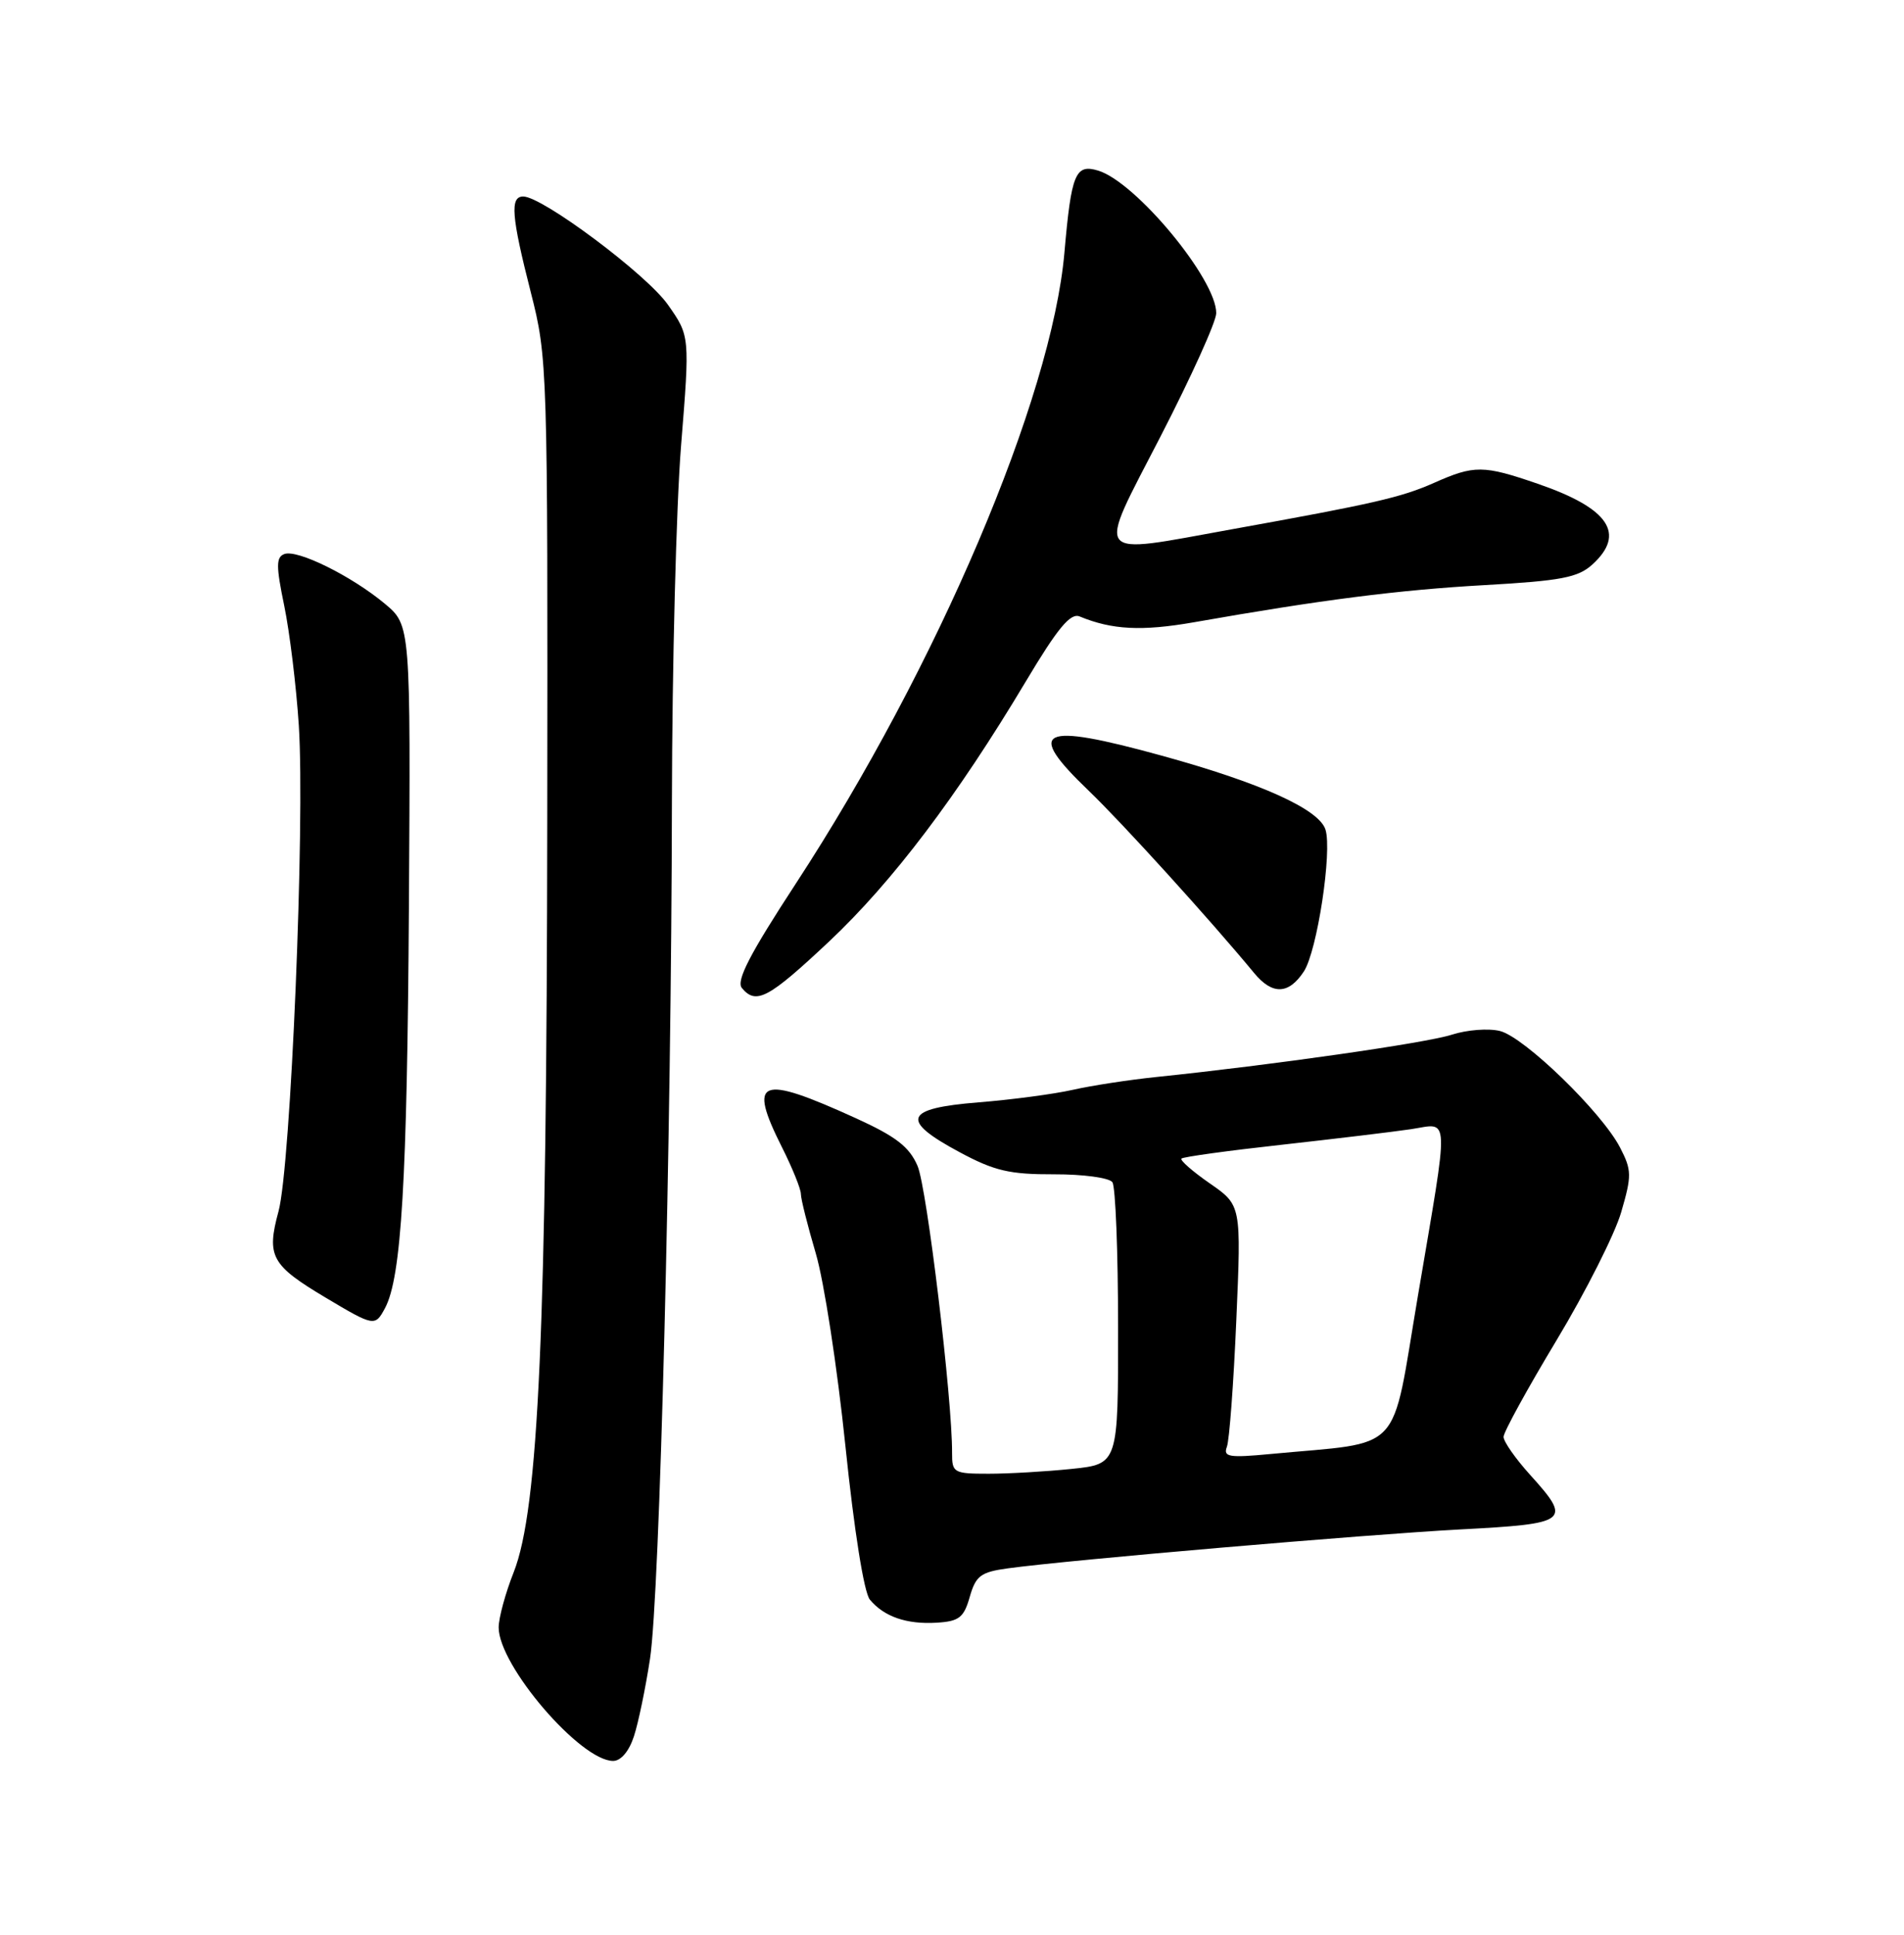 <?xml version="1.0" encoding="UTF-8" standalone="no"?>
<!DOCTYPE svg PUBLIC "-//W3C//DTD SVG 1.1//EN" "http://www.w3.org/Graphics/SVG/1.1/DTD/svg11.dtd" >
<svg xmlns="http://www.w3.org/2000/svg" xmlns:xlink="http://www.w3.org/1999/xlink" version="1.1" viewBox="0 0 252 256">
 <g >
 <path fill="currentColor"
d=" M 83.90 229.75 C 84.49 227.96 85.44 223.35 86.03 219.50 C 87.32 211.06 88.86 150.80 88.93 106.00 C 88.96 88.12 89.50 66.97 90.14 58.98 C 91.31 44.46 91.31 44.46 88.40 40.32 C 85.60 36.32 71.79 26.00 69.25 26.00 C 67.48 26.00 67.68 28.60 70.25 38.67 C 72.47 47.37 72.50 48.41 72.43 108.50 C 72.36 175.70 71.29 199.66 67.99 208.03 C 66.89 210.80 66.00 214.09 66.00 215.34 C 66.00 220.38 76.83 233.00 81.15 233.00 C 82.18 233.00 83.26 231.72 83.90 229.75 Z  M 128.35 211.29 C 129.15 208.50 129.80 208.01 133.38 207.52 C 141.46 206.41 180.72 203.04 193.25 202.37 C 207.69 201.61 208.08 201.30 202.50 195.13 C 200.58 193.00 199.00 190.75 199.00 190.12 C 199.00 189.50 202.16 183.74 206.02 177.33 C 209.88 170.91 213.73 163.29 214.57 160.39 C 215.98 155.55 215.97 154.84 214.42 151.84 C 212.00 147.16 201.76 137.23 198.53 136.42 C 197.02 136.04 194.15 136.26 192.14 136.91 C 188.78 138.00 168.38 140.92 153.00 142.51 C 149.43 142.88 144.47 143.64 142.00 144.20 C 139.53 144.76 133.90 145.51 129.50 145.86 C 119.66 146.65 119.07 148.20 127.00 152.45 C 131.61 154.93 133.63 155.40 139.50 155.38 C 143.36 155.37 146.83 155.84 147.23 156.43 C 147.64 157.02 147.98 165.65 147.98 175.61 C 148.00 193.72 148.00 193.72 141.85 194.36 C 138.47 194.71 133.52 195.00 130.85 195.00 C 126.22 195.00 126.00 194.87 126.01 192.25 C 126.05 185.16 122.68 157.14 121.44 154.27 C 120.35 151.74 118.59 150.38 113.28 147.96 C 100.47 142.13 98.94 142.73 103.50 151.81 C 104.88 154.55 106.00 157.33 106.00 157.99 C 106.00 158.65 106.89 162.18 107.97 165.84 C 109.06 169.51 110.82 180.96 111.89 191.30 C 113.05 202.53 114.35 210.72 115.13 211.66 C 117.01 213.92 120.00 214.95 123.97 214.71 C 126.94 214.53 127.57 214.04 128.35 211.29 Z  M 50.96 173.08 C 53.13 169.03 53.89 156.21 54.12 120.12 C 54.35 82.74 54.35 82.74 50.93 79.88 C 46.51 76.20 39.34 72.66 37.63 73.31 C 36.53 73.73 36.53 74.90 37.62 80.16 C 38.34 83.65 39.21 90.78 39.55 96.00 C 40.38 108.88 38.49 154.31 36.86 160.29 C 35.25 166.23 35.89 167.40 43.10 171.70 C 49.51 175.52 49.64 175.55 50.96 173.08 Z  M 109.73 124.58 C 118.12 116.68 126.69 105.36 135.75 90.20 C 140.00 83.08 141.68 81.06 142.90 81.57 C 147.18 83.34 151.13 83.54 158.00 82.34 C 174.91 79.36 185.12 78.06 196.50 77.42 C 206.61 76.85 208.85 76.42 210.75 74.70 C 215.23 70.62 212.95 67.25 203.52 64.01 C 196.32 61.53 195.13 61.52 189.78 63.90 C 185.44 65.82 181.81 66.65 163.00 70.04 C 144.39 73.40 145.07 74.29 153.60 57.75 C 157.64 49.91 160.96 42.58 160.97 41.45 C 161.03 37.00 150.32 24.06 145.33 22.57 C 142.33 21.67 141.79 22.96 140.88 33.42 C 139.20 52.69 124.08 88.21 105.34 116.90 C 99.24 126.23 97.40 129.78 98.19 130.73 C 100.07 132.99 101.70 132.12 109.73 124.58 Z  M 172.57 128.54 C 174.33 125.85 176.34 112.65 175.43 109.77 C 174.57 107.07 166.89 103.60 153.77 99.99 C 137.61 95.54 135.61 96.50 144.09 104.62 C 148.49 108.84 160.16 121.69 165.99 128.75 C 168.40 131.67 170.56 131.60 172.57 128.54 Z  M 162.38 191.44 C 162.71 190.59 163.27 183.05 163.63 174.68 C 164.29 159.47 164.29 159.47 160.13 156.59 C 157.84 155.00 156.15 153.52 156.37 153.30 C 156.59 153.07 162.56 152.25 169.64 151.47 C 176.71 150.68 184.41 149.76 186.75 149.41 C 191.93 148.63 191.85 146.76 187.66 171.49 C 184.05 192.78 186.00 190.70 168.14 192.39 C 162.67 192.91 161.87 192.78 162.38 191.44 Z "/>
</g>
</svg>